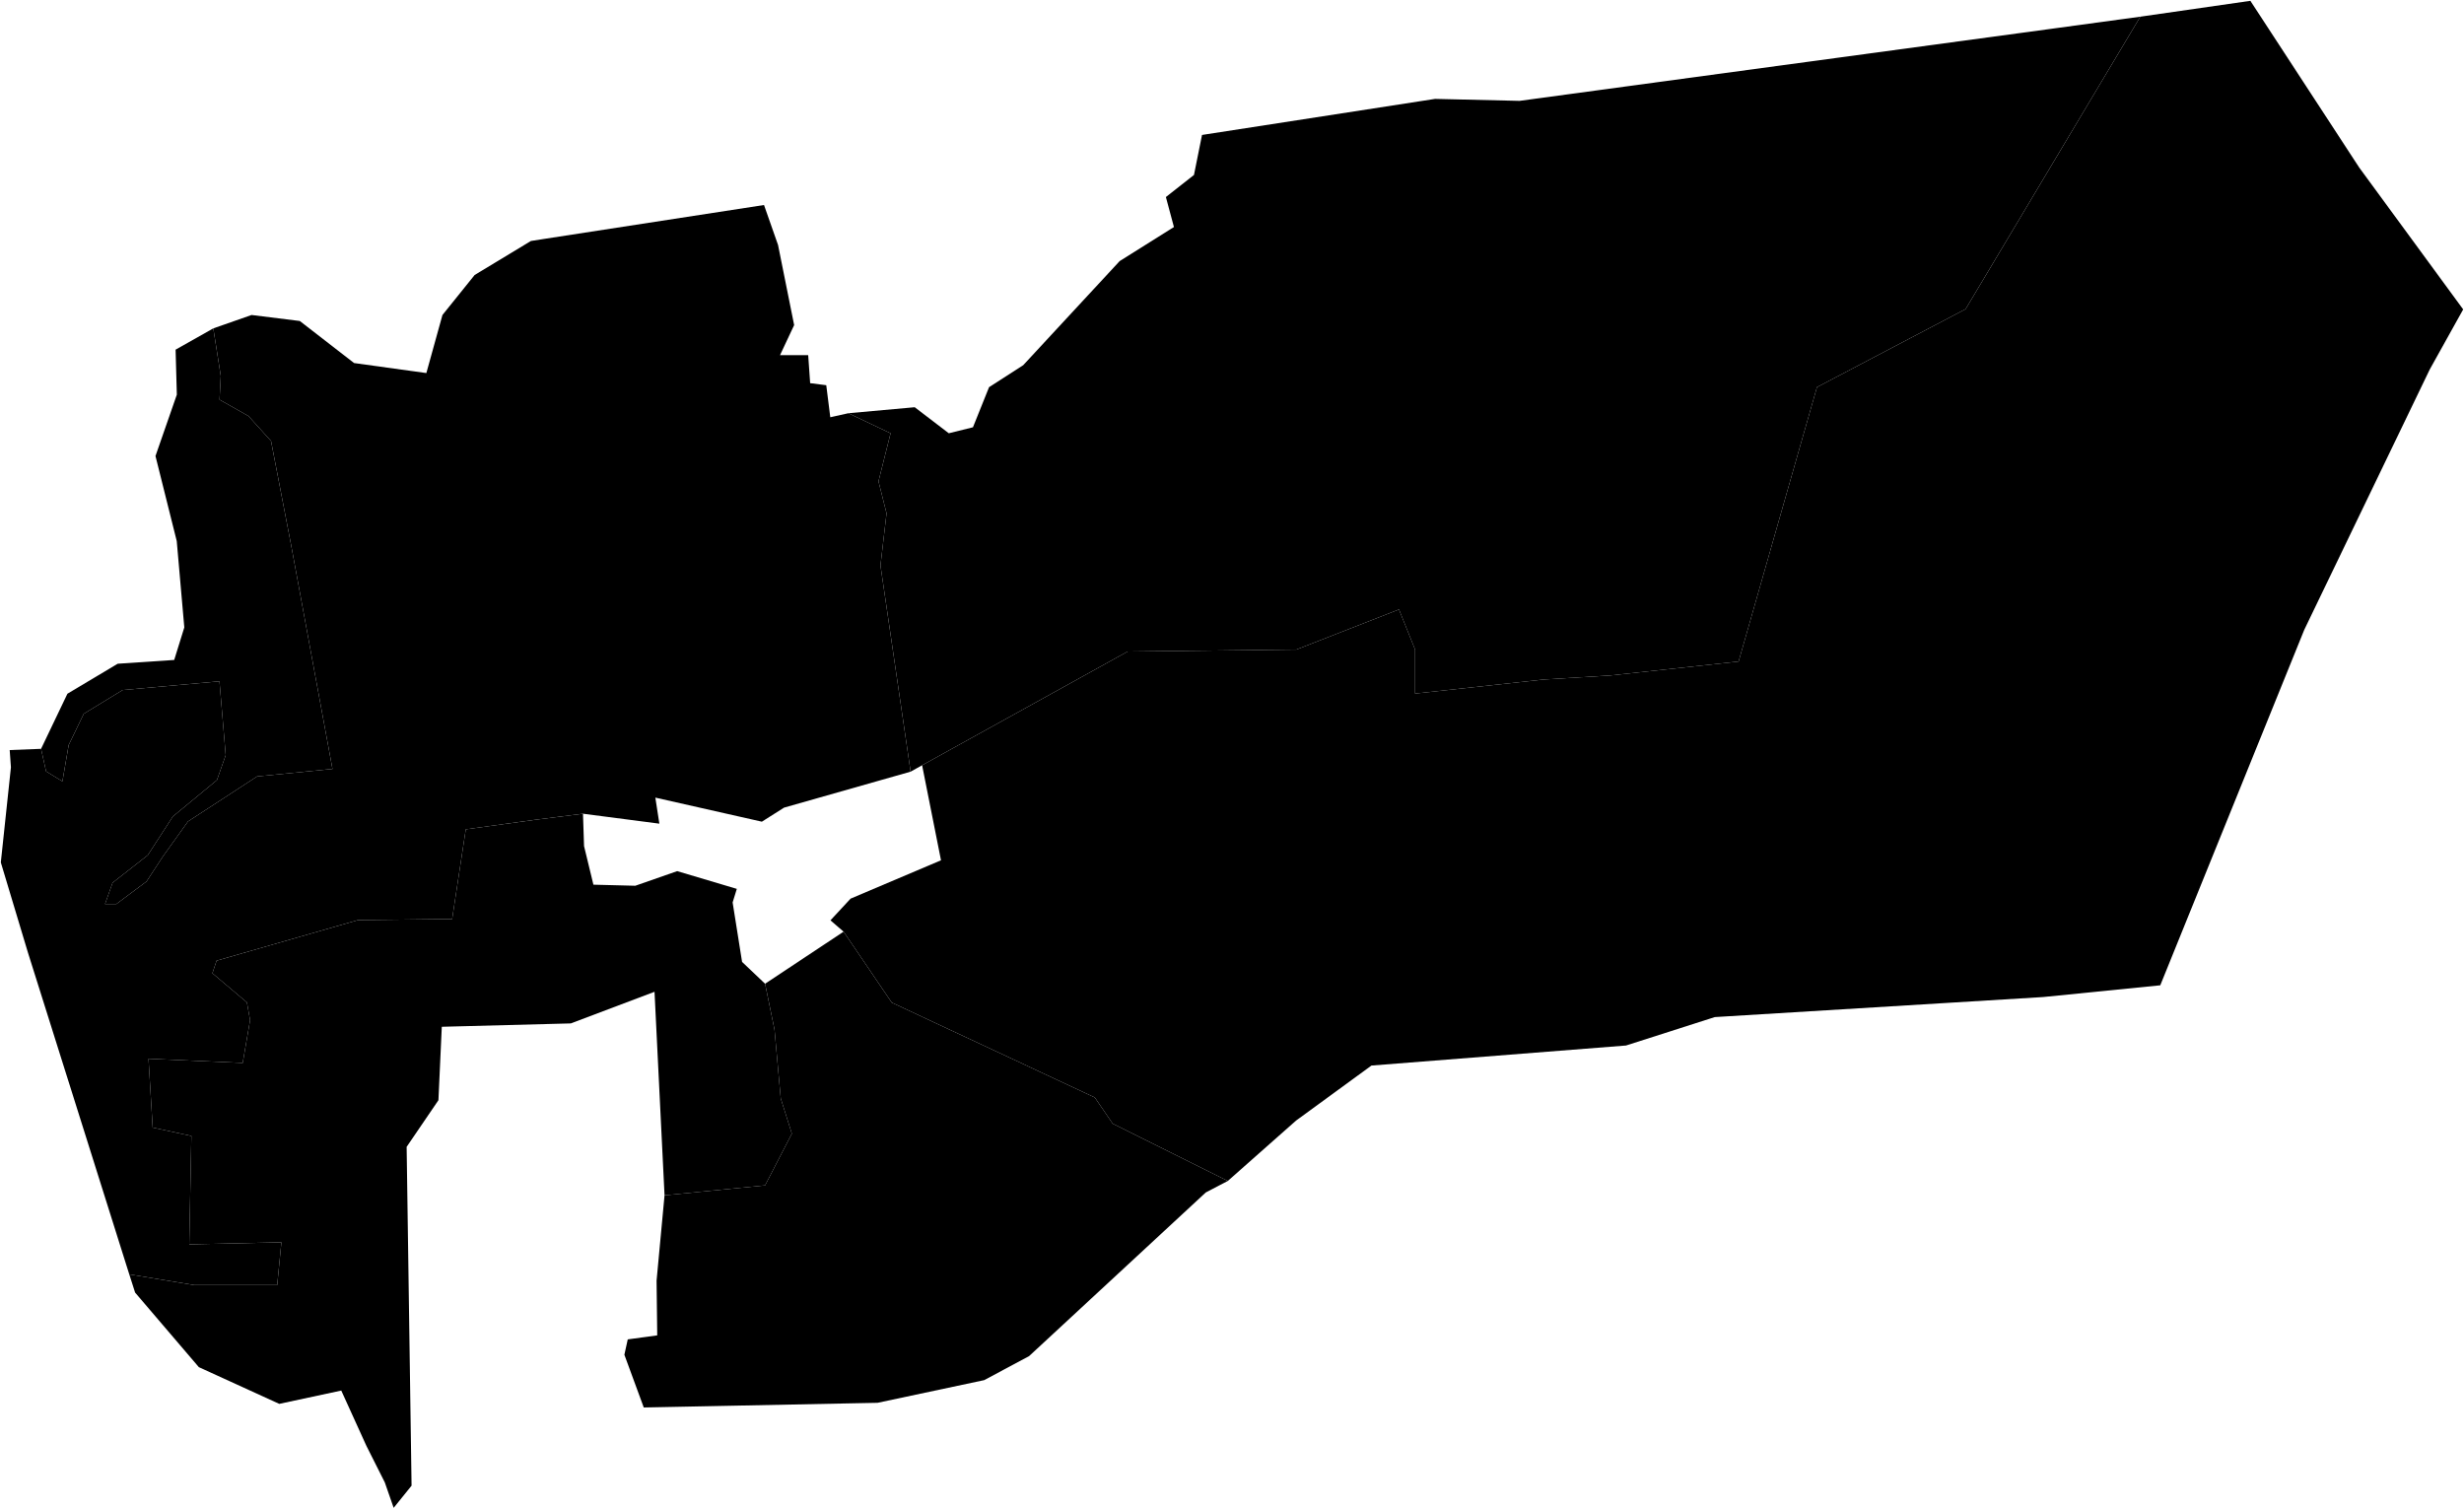 <?xml version="1.0"?>
<svg xmlns="http://www.w3.org/2000/svg" version="1.2" baseProfile="tiny" width="3000" height="1837" viewBox="0 0 3000 1837" stroke-linecap="round" stroke-linejoin="round">
<g id="B">
<path d="M 50 911.7 82.1 844.6 143.3 808.1 212.1 803.5 224.4 763.9 215.2 658.8 189.3 555.2 215.3 480.5 213.8 425.7 259.7 399.8 268.8 457.7 267.3 486.6 302.5 506.5 330 536.9 354.4 663.4 404.8 936.2 313 945.3 228.9 1000.1 198.3 1042.8 178.4 1073.2 141.7 1100.6 127.9 1100.6 137.1 1074.7 179.9 1041.2 210.5 994 264.1 949.8 274.8 919.4 267.2 829.5 149.4 840.1 102 869 83.6 907.1 76 951.3 56.1 939.1 50 911.7 Z" data-holc_grade="B"/>
</g>
<g id="C">
<path d="M 1032.9 503.1 1084.3 527.5 1069.6 586 1079.4 625 1072 688.4 1108.7 939.5 954.6 983.3 927.6 1000.4 797.9 971.1 802.8 1002.8 709.8 990.7 649.9 998.3 567.1 1009.7 550.5 1118.9 435.8 1120.2 263.7 1169.6 258.6 1184.9 300.6 1220.4 304.5 1242 295.5 1294.1 180.8 1289 185.9 1372.8 233 1383 230.4 1515 342.6 1512.5 337.5 1564.6 236.8 1564.6 157.4 1551.5 153.5 1539.2 33.9 1159.4 1 1050 13.3 934.2 11.8 913.2 50 911.7 56.1 939.1 76 951.3 83.6 907.1 102 869 149.4 840.1 267.2 829.5 274.8 919.4 264.1 949.8 210.5 994 179.9 1041.2 137.1 1074.7 127.9 1100.6 141.7 1100.6 178.4 1073.2 198.3 1042.8 228.9 1000.1 313 945.3 404.8 936.2 354.4 663.4 330 536.9 302.5 506.5 267.3 486.6 268.8 457.7 259.7 399.8 306.3 383.5 365 390.8 431.1 442 519.1 454.2 538.7 383.5 577.9 334.8 646.4 293.4 662.3 290.9 930.2 249.6 947.3 298.3 966.9 395.8 949.7 432.4 984 432.4 986.4 466.5 1006 469 1010.9 508 1032.9 503.1 Z" data-holc_grade="C"/>
<path d="M 1122.7 931.7 1108.7 939.5 1072 688.4 1079.4 625 1069.6 586 1084.3 527.5 1032.9 503.1 1113.7 495.8 1155.2 527.5 1184.6 520.2 1204.2 471.4 1245.8 444.6 1363.2 317.9 1429.3 276.4 1419.5 239.9 1453.7 213 1463.5 164.3 1747.3 120.4 1850.1 122.8 2506.1 33.9 2605.9 20.3 2393.2 376.3 2212.2 471.4 2116.8 805.4 1960.2 822.4 1879.5 827.3 1722.9 844.4 1722.9 790.8 1703.3 742 1578.5 790.8 1373 793.2 1122.7 931.7 Z" data-holc_grade="C"/>
<path d="M 1494.9 1437.8 1468.1 1451.8 1267.5 1637.6 1252.9 1651.1 1198.3 1680.3 1068.5 1707.9 899.3 1711.3 783.8 1713.6 760.2 1649.4 764.3 1630.7 800.2 1625.8 799.4 1559.2 809.1 1455.3 931.5 1443.2 964.1 1380.2 950.6 1337.4 943 1253.6 931.5 1197.7 1027.1 1134.3 1085.7 1220.6 1126.5 1239.7 1333 1336.2 1354.7 1368 1494.9 1437.8 Z" data-holc_grade="C"/>
</g>
<g id="D">
<path d="M 164.5 1573.7 157.4 1551.5 236.8 1564.6 337.5 1564.6 342.6 1512.5 230.4 1515 233 1383 185.9 1372.8 180.8 1289 295.5 1294.1 304.5 1242 300.6 1220.4 258.6 1184.9 263.7 1169.6 435.8 1120.2 550.5 1118.9 567.1 1009.7 649.9 998.3 709.8 990.7 711.1 1030.1 722.5 1077.1 773.5 1078.4 824.5 1060.6 897.1 1082.2 892 1098.7 903.5 1171.1 931.5 1197.7 943 1253.6 950.6 1337.4 964.1 1380.2 931.5 1443.2 809.1 1455.3 796.9 1207.5 695 1246 537.9 1250.1 533.8 1339.5 495.1 1396.3 501.1 1808.8 479.3 1835.8 468.5 1804.8 446 1760.1 415.5 1693 340 1709.2 242.1 1664.5 164.5 1573.7 Z" data-holc_grade="D"/>
<path d="M 1669.8 1297.3 1578 1364.3 1494.9 1437.8 1354.7 1368 1333 1336.2 1126.5 1239.7 1085.7 1220.6 1027.1 1134.3 1011.1 1120.5 1035.6 1094.1 1145.7 1047.4 1122.7 931.7 1373 793.2 1578.5 790.8 1703.3 742 1722.9 790.8 1722.9 844.4 1879.5 827.3 1960.2 822.4 2116.8 805.4 2212.2 471.4 2393.2 376.3 2605.9 20.3 2739.9 1 2872.5 204.1 2999 376.7 2958.3 449.8 2805.5 766.8 2630.2 1199.6 2487.5 1213.9 2087.8 1238.3 1979.7 1272.9 1669.8 1297.3 Z" data-holc_grade="D"/>
</g>
</svg>